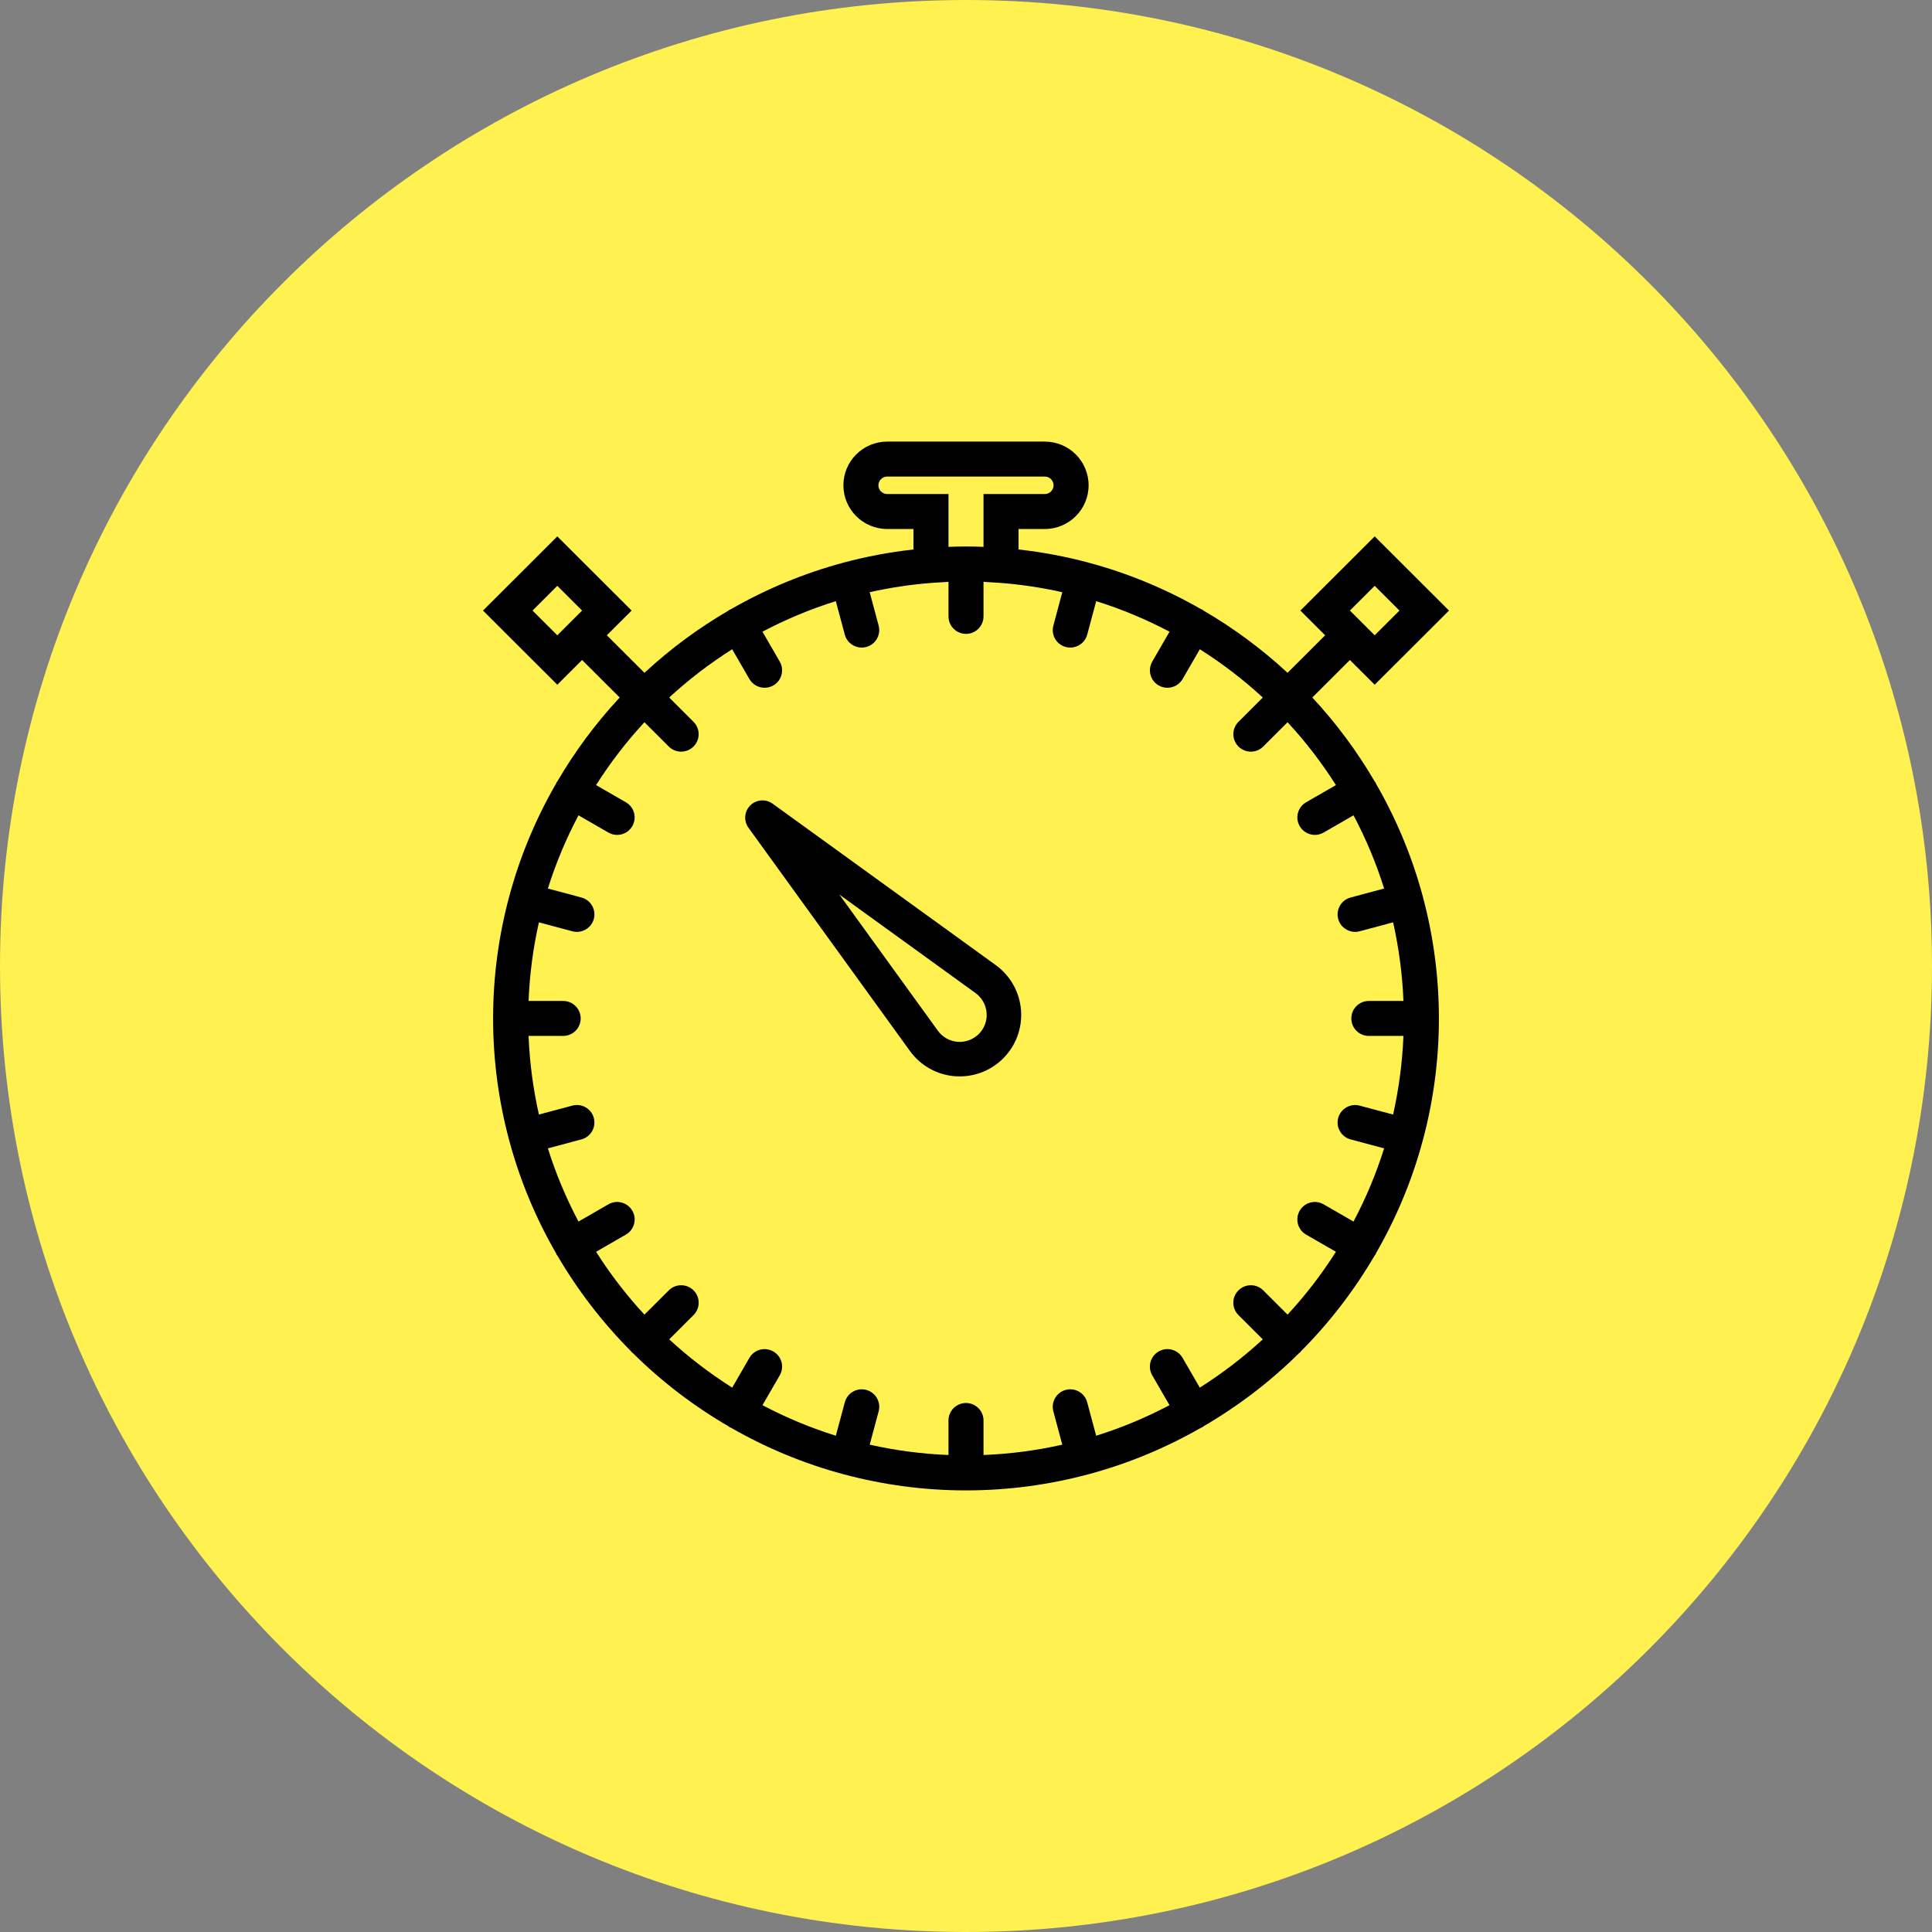 <?xml version="1.0" encoding="utf-8" ?>
<svg xmlns="http://www.w3.org/2000/svg" xmlns:xlink="http://www.w3.org/1999/xlink" width="140" height="140">
	<rect width="100%" height="100%" fill="#808080" stroke="none"/>
	<defs>
		<clipPath id="clip_0">
			<rect x="-570" y="-1765" width="1440" height="5520" clip-rule="evenodd"/>
		</clipPath>
	</defs>
	<g clip-path="url(#clip_0)">
		<path fill="rgb(255,241,80)" stroke="none" d="M70 140C108.66 140 140 108.66 140 70C140 31.34 108.66 0 70 0C31.34 0 0 31.34 0 70C0 108.66 31.34 140 70 140Z"/>
	</g>
	<defs>
		<clipPath id="clip_1">
			<rect x="-570" y="-1765" width="1440" height="5520" clip-rule="evenodd"/>
		</clipPath>
	</defs>
	<g clip-path="url(#clip_1)">
		<path fill="rgb(0,0,0)" stroke="none" transform="translate(54 58)" d="M1.983 0.235L18.163 11.94C19.221 12.71 19.885 13.897 19.986 15.198C20.088 16.5 19.616 17.773 18.695 18.695C17.857 19.535 16.724 20 15.546 20C15.431 20 15.315 19.996 15.198 19.988C13.896 19.886 12.71 19.222 11.943 18.166L0.237 1.982C-0.122 1.485 -0.068 0.8 0.367 0.365C0.802 -0.069 1.488 -0.121 1.983 0.235ZM15.393 17.494C15.959 17.537 16.523 17.331 16.928 16.927C17.331 16.523 17.539 15.963 17.494 15.395C17.449 14.823 17.158 14.302 16.694 13.964L6.825 6.825L13.966 16.697C14.302 17.157 14.823 17.45 15.393 17.494Z" fill-rule="evenodd"/>
	</g>
	<defs>
		<clipPath id="clip_2">
			<rect x="-570" y="-1765" width="1440" height="5520" clip-rule="evenodd"/>
		</clipPath>
	</defs>
	<g clip-path="url(#clip_2)">
		<path fill="rgb(0,0,0)" stroke="none" transform="translate(35 32)" d="M68.101 32.961C68.1 32.957 68.101 32.952 68.1 32.949C68.099 32.944 68.095 32.94 68.094 32.935C67.317 30.048 66.167 27.314 64.705 24.781C64.692 24.755 64.692 24.727 64.677 24.7C64.662 24.675 64.638 24.661 64.621 24.637C63.338 22.439 61.82 20.397 60.095 18.545L62.82 15.826L64.616 17.617L70 12.244L64.616 6.869L59.231 12.244L61.026 14.035L58.301 16.754C56.445 15.034 54.399 13.518 52.197 12.237C52.173 12.221 52.159 12.197 52.134 12.181C52.108 12.166 52.078 12.168 52.053 12.154C49.514 10.693 46.775 9.547 43.884 8.772C43.879 8.77 43.875 8.767 43.87 8.765L43.865 8.765L43.861 8.765L43.858 8.765C42.218 8.327 40.532 8.008 38.807 7.817L38.807 6.333L40.711 6.333C42.462 6.333 43.884 4.913 43.884 3.167C43.884 1.42 42.462 0 40.711 0L29.289 0C27.538 0 26.116 1.42 26.116 3.167C26.116 4.913 27.538 6.333 29.289 6.333L31.192 6.333L31.192 7.817C29.468 8.008 27.782 8.327 26.144 8.765C26.139 8.767 26.135 8.765 26.131 8.767C26.126 8.768 26.122 8.772 26.117 8.773C23.226 9.548 20.487 10.696 17.949 12.155C17.922 12.168 17.893 12.168 17.866 12.183C17.841 12.198 17.827 12.222 17.803 12.239C15.602 13.519 13.555 15.034 11.699 16.756L8.974 14.035L10.769 12.244L5.384 6.869L0 12.244L5.384 17.617L7.18 15.826L9.905 18.545C8.181 20.397 6.662 22.439 5.38 24.637C5.364 24.661 5.338 24.675 5.324 24.7C5.309 24.727 5.31 24.755 5.296 24.781C3.833 27.314 2.684 30.048 1.908 32.935C1.906 32.94 1.902 32.944 1.901 32.949C1.9 32.952 1.901 32.957 1.9 32.961C1.142 35.783 0.732 38.743 0.732 41.8C0.732 44.856 1.142 47.817 1.899 50.639C1.9 50.644 1.899 50.648 1.9 50.651C1.901 50.658 1.906 50.663 1.908 50.669C2.684 53.555 3.833 56.287 5.295 58.819C5.308 58.846 5.308 58.873 5.323 58.9C5.344 58.937 5.375 58.965 5.399 58.999C6.878 61.523 8.665 63.846 10.718 65.907C10.739 65.931 10.746 65.96 10.769 65.983C10.792 66.006 10.821 66.014 10.845 66.034C12.919 68.094 15.259 69.883 17.803 71.363C17.827 71.379 17.841 71.403 17.866 71.418C17.904 71.44 17.946 71.45 17.985 71.468C20.512 72.917 23.24 74.057 26.117 74.828C26.122 74.83 26.126 74.833 26.131 74.835C26.137 74.836 26.144 74.836 26.15 74.837C28.975 75.592 31.94 76 35 76C38.06 76 41.025 75.592 43.85 74.837C43.856 74.836 43.863 74.837 43.869 74.835C43.874 74.833 43.878 74.83 43.883 74.828C46.76 74.057 49.486 72.917 52.014 71.468C52.054 71.45 52.096 71.441 52.134 71.418C52.159 71.403 52.173 71.379 52.197 71.363C54.741 69.883 57.08 68.094 59.155 66.034C59.179 66.014 59.208 66.006 59.231 65.983C59.254 65.96 59.261 65.93 59.282 65.907C61.335 63.846 63.122 61.523 64.601 58.999C64.625 58.965 64.656 58.938 64.677 58.9C64.692 58.873 64.691 58.846 64.705 58.819C66.167 56.287 67.316 53.555 68.092 50.669C68.094 50.663 68.099 50.658 68.1 50.651C68.101 50.648 68.1 50.643 68.101 50.639C68.858 47.817 69.268 44.856 69.268 41.8C69.268 38.743 68.858 35.783 68.101 32.961ZM33.731 3.8L33.731 7.628C34.175 7.609 34.593 7.6 35 7.6C35.407 7.6 35.825 7.609 36.269 7.628L36.269 3.8L40.711 3.8C41.06 3.8 41.346 3.515 41.346 3.167C41.346 2.818 41.06 2.533 40.711 2.533L29.289 2.533C28.94 2.533 28.654 2.818 28.654 3.167C28.654 3.515 28.94 3.8 29.289 3.8L33.731 3.8ZM62.867 50.564L65.298 51.214C64.72 53.061 63.971 54.833 63.081 56.519L60.914 55.27C60.307 54.919 59.531 55.125 59.18 55.733C58.83 56.34 59.038 57.114 59.645 57.464L61.806 58.709C60.774 60.333 59.603 61.858 58.301 63.264L56.538 61.504C56.042 61.009 55.239 61.009 54.743 61.504C54.247 61.999 54.247 62.8 54.743 63.295L56.506 65.055C55.097 66.354 53.569 67.523 51.942 68.553L50.695 66.396C50.343 65.788 49.565 65.58 48.961 65.933C48.353 66.282 48.145 67.057 48.496 67.663L49.748 69.825C48.059 70.714 46.284 71.462 44.432 72.038L43.781 69.614C43.6 68.937 42.904 68.534 42.227 68.718C41.55 68.899 41.148 69.593 41.329 70.27L41.978 72.686C40.13 73.102 38.222 73.358 36.269 73.435L36.269 70.933C36.269 70.233 35.702 69.667 35 69.667C34.298 69.667 33.731 70.233 33.731 70.933L33.731 73.435C31.778 73.358 29.87 73.102 28.022 72.686L28.671 70.27C28.852 69.594 28.45 68.899 27.773 68.718C27.097 68.535 26.4 68.937 26.219 69.614L25.567 72.038C23.717 71.462 21.942 70.714 20.252 69.825L21.504 67.663C21.854 67.056 21.646 66.282 21.039 65.933C20.432 65.582 19.656 65.788 19.305 66.396L18.058 68.553C16.431 67.523 14.903 66.354 13.494 65.055L15.257 63.295C15.753 62.8 15.753 61.999 15.257 61.504C14.761 61.009 13.958 61.009 13.462 61.504L11.699 63.264C10.397 61.858 9.226 60.333 8.194 58.709L10.355 57.464C10.963 57.114 11.171 56.339 10.82 55.733C10.468 55.125 9.69 54.918 9.086 55.27L6.92 56.519C6.029 54.833 5.28 53.062 4.702 51.214L7.133 50.564C7.809 50.383 8.212 49.689 8.03 49.012C7.85 48.336 7.154 47.933 6.475 48.117L4.052 48.764C3.637 46.92 3.38 45.016 3.302 43.067L5.809 43.067C6.511 43.067 7.078 42.501 7.078 41.8C7.078 41.099 6.511 40.533 5.809 40.533L3.302 40.533C3.38 38.584 3.636 36.68 4.052 34.836L6.475 35.484C6.586 35.514 6.696 35.528 6.805 35.528C7.365 35.528 7.878 35.155 8.03 34.589C8.213 33.914 7.809 33.218 7.133 33.037L4.702 32.386C5.28 30.539 6.029 28.767 6.92 27.081L9.086 28.33C9.284 28.445 9.502 28.5 9.718 28.5C10.157 28.5 10.584 28.273 10.818 27.867C11.169 27.26 10.961 26.486 10.354 26.136L8.193 24.891C9.224 23.267 10.396 21.742 11.698 20.336L13.461 22.096C13.708 22.343 14.033 22.467 14.358 22.467C14.683 22.467 15.008 22.343 15.255 22.096C15.752 21.601 15.752 20.8 15.255 20.305L13.493 18.545C14.901 17.247 16.43 16.076 18.056 15.047L19.304 17.205C19.54 17.61 19.965 17.838 20.404 17.838C20.62 17.838 20.839 17.784 21.038 17.669C21.646 17.319 21.854 16.544 21.502 15.938L20.251 13.775C21.94 12.886 23.715 12.139 25.566 11.562L26.217 13.988C26.368 14.553 26.881 14.926 27.442 14.926C27.551 14.926 27.662 14.912 27.772 14.883C28.448 14.702 28.851 14.008 28.669 13.332L28.021 10.914C29.508 10.579 31.033 10.35 32.59 10.233C32.983 10.204 33.339 10.183 33.683 10.166C33.699 10.166 33.714 10.166 33.731 10.165L33.731 12.667C33.731 13.367 34.298 13.933 35 13.933C35.702 13.933 36.269 13.367 36.269 12.667L36.269 10.165C36.286 10.165 36.301 10.165 36.317 10.166C36.661 10.183 37.015 10.204 37.41 10.233C38.967 10.351 40.493 10.579 41.979 10.914L41.331 13.332C41.149 14.007 41.551 14.702 42.228 14.883C42.338 14.912 42.449 14.926 42.558 14.926C43.118 14.926 43.632 14.553 43.783 13.988L44.434 11.562C46.284 12.139 48.06 12.886 49.749 13.775L48.498 15.938C48.147 16.545 48.355 17.319 48.962 17.669C49.161 17.784 49.38 17.838 49.596 17.838C50.035 17.838 50.461 17.61 50.696 17.205L51.944 15.047C53.571 16.076 55.099 17.247 56.507 18.545L54.745 20.305C54.248 20.8 54.248 21.601 54.745 22.096C54.992 22.343 55.317 22.467 55.642 22.467C55.967 22.467 56.292 22.343 56.539 22.096L58.302 20.336C59.604 21.742 60.776 23.267 61.807 24.891L59.646 26.136C59.038 26.486 58.83 27.26 59.182 27.867C59.418 28.273 59.843 28.5 60.282 28.5C60.498 28.5 60.716 28.445 60.915 28.33L63.082 27.081C63.973 28.767 64.722 30.538 65.299 32.386L62.868 33.037C62.192 33.218 61.788 33.913 61.971 34.589C62.123 35.155 62.635 35.528 63.196 35.528C63.305 35.528 63.416 35.514 63.526 35.484L65.949 34.836C66.365 36.68 66.621 38.584 66.699 40.533L64.191 40.533C63.489 40.533 62.922 41.099 62.922 41.8C62.922 42.501 63.489 43.067 64.191 43.067L66.698 43.067C66.62 45.016 66.364 46.92 65.948 48.765L63.525 48.118C62.851 47.936 62.151 48.339 61.97 49.014C61.788 49.689 62.191 50.383 62.867 50.564ZM5.384 10.451L3.589 12.244L5.384 14.035L7.18 12.244L5.384 10.451ZM64.616 10.451L66.411 12.244L64.616 14.035L62.82 12.244L64.616 10.451Z" fill-rule="evenodd"/>
	</g>
</svg>
